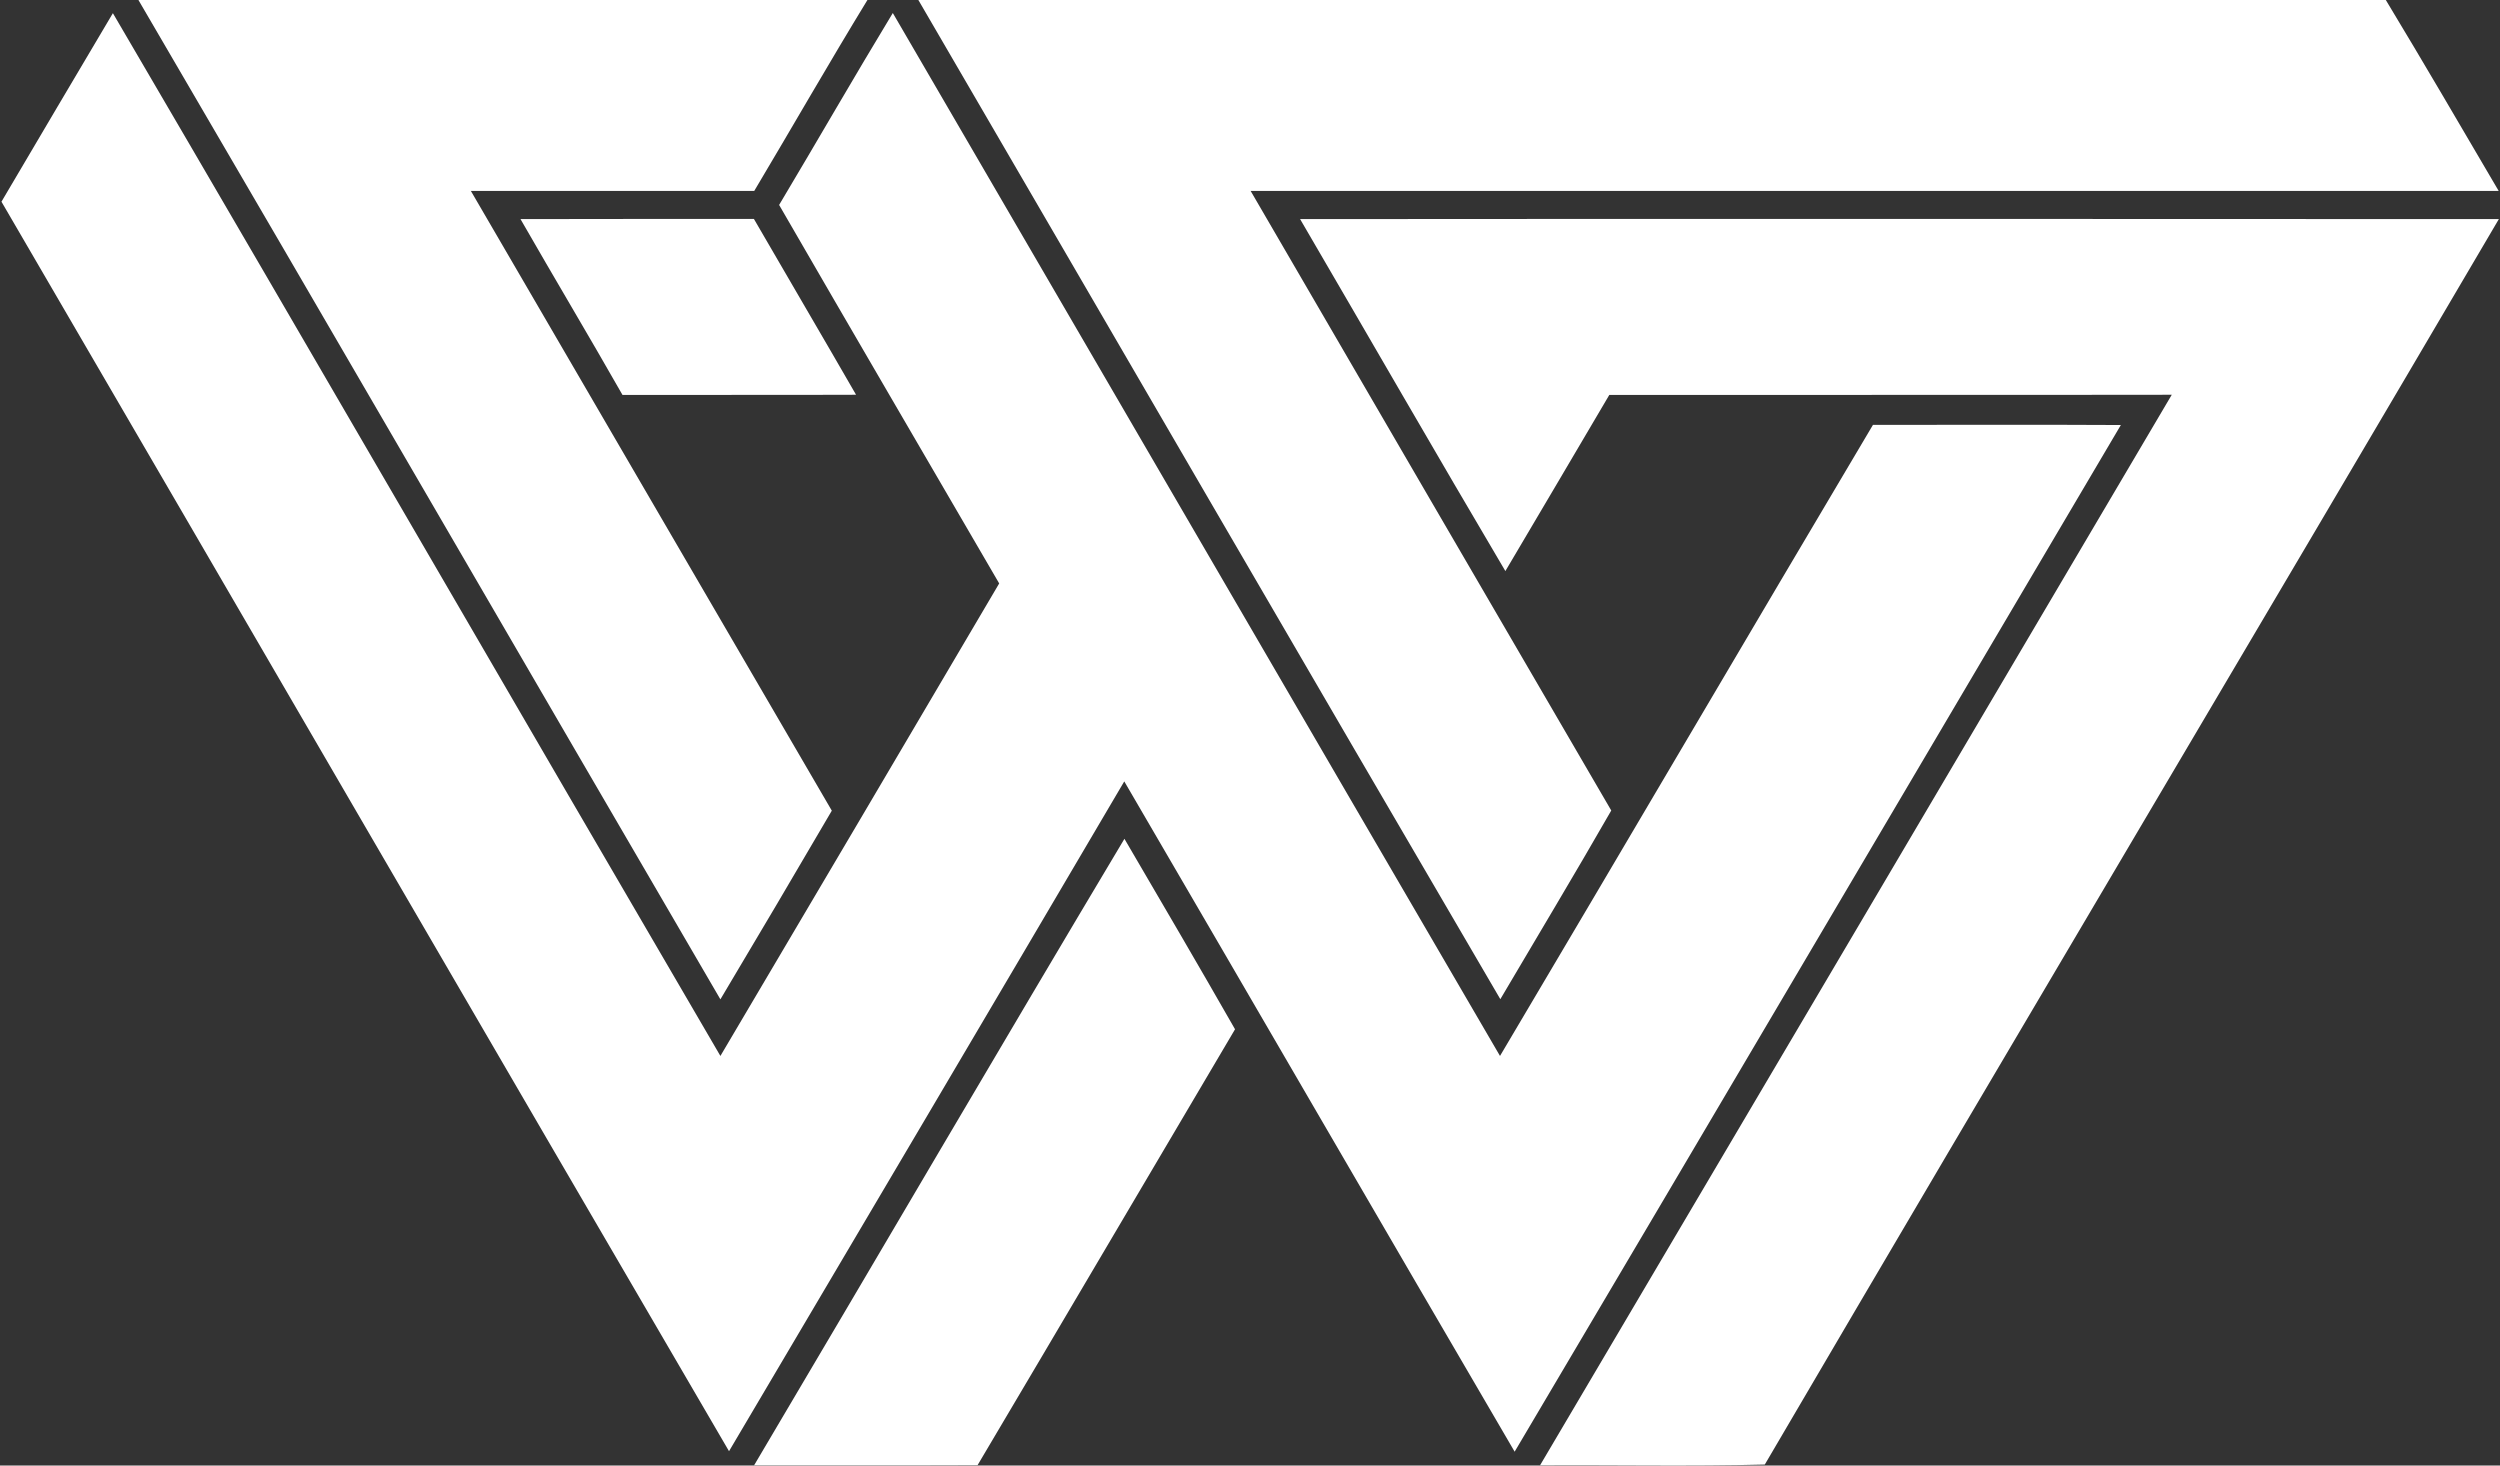 <svg version="1.2" xmlns="http://www.w3.org/2000/svg" viewBox="0 0 1537 901" width="1537" height="901">
	<rect x="0" y="0" width="1537" height="901" fill="#333333" stroke="none"/>
	<title>FWT-Logo_White-svg</title>
	<style>
		.s0 { fill: #ffffff } 
	</style>
	<g id="#ffffffff">
		<path id="Layer" class="s0" d="m85.1 0h448.2c-23.7 38.8-46.3 78.3-69.6 117.4-58.1 0-116.1 0-174.2 0 74 127 147.8 254 221.9 381-22.6 38.7-45.5 77.4-68.5 116-119.4-204.7-238.2-409.8-357.8-614.4zm479.5 0h902.2c23.5 38.9 46.4 78.2 69.4 117.4-255.8 0-511.6 0-767.3 0 73.9 127 147.7 254 221.7 380.9-22.3 38.9-45.4 77.3-68.2 116-119.7-204.6-238.5-409.5-357.8-614.3zm-563.7 124c22.8-38.7 45.6-77.3 68.5-115.9 124.9 213.4 248.7 427.5 373.5 641.1q85.8-145.1 171.4-290.5c-45.1-77.5-90.4-155-135.3-232.7 23.4-39.2 46.2-78.9 69.9-118 124.5 213.7 248.7 427.6 373.3 641.2 76.6-129.2 152.6-258.8 229.3-388 50.8 0.1 101.6-0.2 152.4 0.1-124.3 210.4-248.2 420.9-372.7 631.2-80.2-137.2-159.9-274.8-240-412.1-80.8 137.4-161.9 274.6-243 411.8-149.4-255.9-298.1-512.2-447.3-768.2zm319.1 10.7c47.8-0.1 95.7-0.1 143.5-0.1 20.9 36.1 42 72 62.8 108.1-47.8 0.2-95.7 0-143.6 0.1-20.6-36.2-42-72-62.7-108.1zm479.3 0c245.7-0.2 491.4-0.1 737 0-150 255.4-301.5 510-451.3 765.7-46 1.2-92.1 0.2-138.2 0.5 129.5-219.4 259-438.7 388.4-658.2-115.3 0.2-230.6 0-345.8 0.1-21.2 36.1-42.6 72.2-63.9 108.3-42.5-71.9-84.1-144.3-126.2-216.4zm-335.7 766.2c76-128.3 151.2-257.1 227.7-385.2 22.8 39 45.6 77.9 68 117.1-52.8 89.3-105.4 178.8-158.3 268-45.8 0.2-91.6 0-137.4 0.1z"/>
	</g>
</svg>